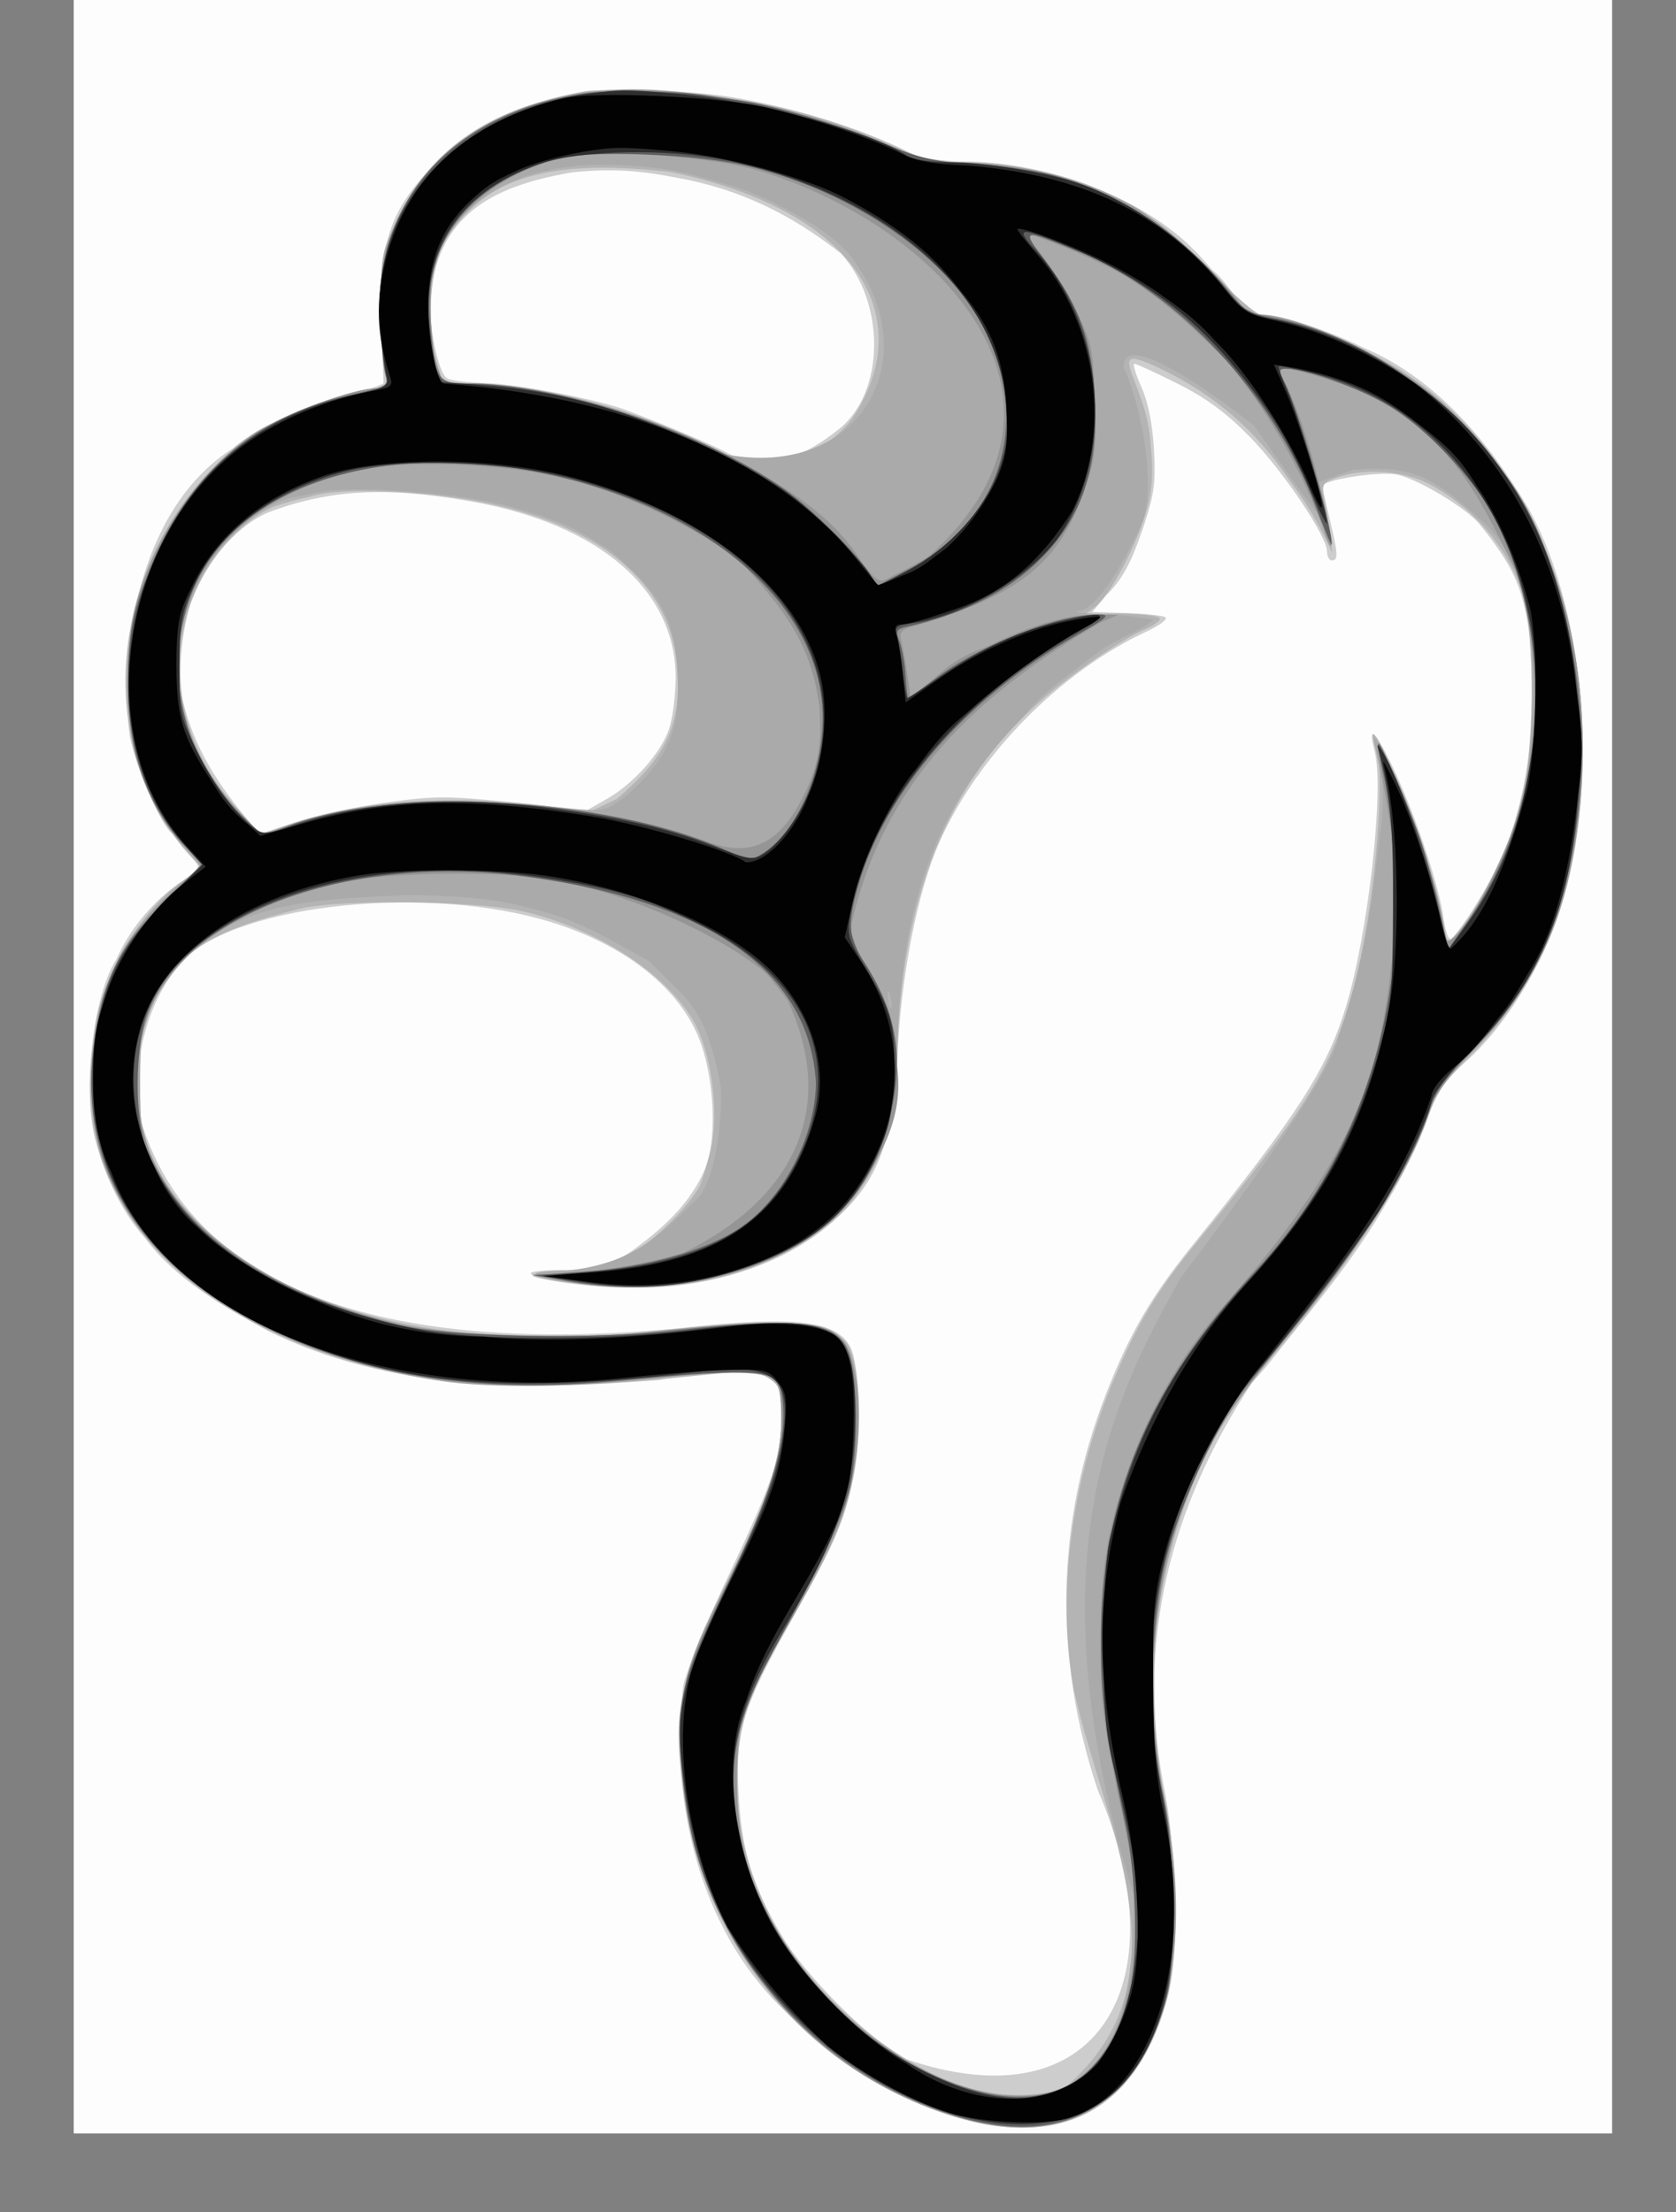 <?xml version="1.0" encoding="UTF-8" standalone="no"?>
<!-- Created with Inkscape (http://www.inkscape.org/) -->

<svg
   xmlns:dc="http://purl.org/dc/elements/1.1/"
   xmlns:cc="http://creativecommons.org/ns#"
   xmlns:rdf="http://www.w3.org/1999/02/22-rdf-syntax-ns#"
   xmlns:svg="http://www.w3.org/2000/svg"
   xmlns="http://www.w3.org/2000/svg"
   xmlns:sodipodi="http://sodipodi.sourceforge.net/DTD/sodipodi-0.dtd"
   xmlns:inkscape="http://www.inkscape.org/namespaces/inkscape"
   width="341"
   height="450"
   viewBox="0,0,341,450"
   id="svg2"
   version="1.1"
   inkscape:version="0.47 r22583"
   sodipodi:docname="thumbup.svg">
  <rect x="0" y="0" width="341" height="450" fill="#808080" stroke="none"/>
  <defs
     id="defs4">
    <inkscape:perspective
       sodipodi:type="inkscape:persp3d"
       inkscape:vp_x="0 : 225 : 1"
       inkscape:vp_y="0 : 1000 : 0"
       inkscape:vp_z="341 : 225 : 1"
       inkscape:persp3d-origin="170.5 : 150 : 1"
       id="perspective2995" />
  </defs>
  <sodipodi:namedview
     id="base"
     pagecolor="#ffffff"
     bordercolor="#666666"
     borderopacity="1.0"
     inkscape:pageopacity="0.0"
     inkscape:pageshadow="2"
     inkscape:zoom="1.28"
     inkscape:cx="514.35004"
     inkscape:cy="119.1722"
     inkscape:document-units="px"
     inkscape:current-layer="layer1"
     showgrid="false"
     inkscape:window-width="1920"
     inkscape:window-height="1127"
     inkscape:window-x="0"
     inkscape:window-y="24"
     inkscape:window-maximized="1"
     fit-margin-top="15"
     fit-margin-left="15"
     fit-margin-right="13"
     fit-margin-bottom="0"
     showborder="true">
    <sodipodi:guide
       position="15,-600.926"
       orientation="0,744.094"
       id="guide3102" />
    <sodipodi:guide
       position="759.094,-600.926"
       orientation="-1052.362,0"
       id="guide3104" />
    <sodipodi:guide
       position="759.094,451.436"
       orientation="0,-744.094"
       id="guide3106" />
    <sodipodi:guide
       position="15,451.436"
       orientation="1052.362,0"
       id="guide3108" />
  </sodipodi:namedview>
  <g
     inkscape:label="Ebene 1"
     inkscape:groupmode="layer"
     id="layer1"
     transform="translate(15,-1.436)">
    <g
       id="g3110"
       transform="matrix(1,0,0,-1,-101.642,702.283)">
      <path
         style="fill:#fdfdfd"
         d="m 101.642,484.346 0,-217.5 156.5,0 156.5,0 0,217.5 0,217.5 -156.5,0 -156.5,0 0,-217.5 z"
         id="path3126"
         inkscape:connector-curvature="0" />
      <path
         style="fill:#cdcdcd"
         d="m 205.642,682.225 c -13.737,-2.329 -24.139,-7.508 -31.568,-15.716 -7.943,-8.778 -9.895,-14.421 -9.916,-28.662 -0.009,-6.325 0.557,-13.681 0.521,-14.981 -0.821,-0.83 -18.662,-5.718 -25.342,-9.48 -1.758,-1.005 -4.175,-2.71 -5.372,-3.788 -17.944,-11.402 -23.332,-38.091 -20.919,-58.633 1.626,-7.151 6.526,-18.34 8.589,-19.615 1.921,-2.741 2.53,-3.435 4.654,-5.626 1.077,-0.894 0.857,-1.479 -1.148,-3.056 -3.252,-2.424 -3.95,-2.791 -6.497,-5.165 -3.618,-3.522 -6.34,-7.389 -8.376,-11.877 -4.641,-7.26 -6.877,-26.361 -4.274,-36.513 2.02,-7.878 5.741,-15.256 10.165,-20.153 6.28,-8.427 15.901,-13.89 24.983,-18.852 24.716,-12.211 52.554,-12.167 79.5,-10.014 1.925,0.396 7.193,1.017 11.706,1.38 11.198,0.902 13.294,-0.392 13.294,-8.207 0,-8.644 -1.626,-13.63 -10.632,-32.602 -4.617,-9.725 -8.838,-20.024 -9.381,-22.886 -2.755,-23.475 3.347,-49.808 21.013,-66.318 44.342,-44.807 86.662,-6.902 77.108,44.386 -6.334,30.231 0.846,58.345 17.701,83.795 1.559,1.668 3.477,3.911 4.263,4.983 8.287,10.49 16.619,20.164 23.14,31.722 3.027,4.95 6.636,12.281 8.022,16.292 2.171,6.285 3.345,8.04 8.501,12.706 6.413,5.803 12.966,15.71 17.002,25.702 10.019,24.806 7.795,64.203 -4.891,86.636 -8.012,13.424 -18.946,26.379 -33.558,32.49 -6.717,3.363 -16.753,6.675 -20.229,6.675 -5.019,0.461 -6.647,6.274 -10.335,9 -2.112,2.36 -1.799,2.148 -3.913,4.287 -10.171,10.259 -28.913,17.571 -45.732,17.843 -5.927,0.096 -9.66,0.678 -12.079,1.884 -10.067,5.021 -23.934,9.291 -36.849,11.346 -7.778,1.238 -24.427,1.819 -29.151,1.018 z m 18.409,-17.474 c 13.069,-2.293 23.613,-7.562 33.637,-15.425 9.098,-9.793 9.179,-28.201 -0.395,-35.805 -8.568,-6.805 -15.835,-8.532 -21.896,-5.204 -3.559,1.954 -12.052,5.579 -21.256,9.072 -5.818,2.208 -22.467,5.388 -29.172,5.573 -3.395,0.093 -6.703,0.498 -7.352,0.899 -1.964,1.214 -4.007,12.01 -3.308,17.485 1.968,16.51 13.552,21.851 28.832,24.448 7.5,0.753 13.079,0.475 20.909,-1.043 z m 102.144,-41.931 c 5.793,-2.896 9.905,-5.914 14.651,-10.75 6.781,-6.91 15.796,-20.292 15.796,-23.448 0,-0.977 0.45,-1.776 1,-1.776 1.323,0 1.247,1.348 -0.48,8.5 -0.797,3.3 -1.465,6.266 -1.484,6.591 -0.074,1.23 11.213,3.043 14.98,2.407 4.049,-0.684 14.313,-6.794 17.001,-10.121 5.918,-7.323 8.039,-11.405 9.456,-18.192 3.281,-15.718 0.913,-37.311 -5.596,-51.033 -2.766,-5.831 -8.818,-15.152 -9.838,-15.152 -0.422,0 -1.032,1.936 -1.356,4.302 -0.887,6.471 -5.428,20.158 -9.819,29.593 -3.875,8.327 -5.722,10.193 -4.171,4.213 2,-7.709 -1.352,-37.276 -5.904,-52.089 -3.899,-12.687 -9.815,-21.861 -31.243,-48.45 -8.363,-10.378 -12.718,-17.862 -17.494,-30.069 -10.213,-26.102 -10.782,-53.595 -1.671,-80.738 16.678,-38.37 0.805,-68.602 -39.666,-54.441 -7.313,4.286 -19.864,16.899 -24.45,24.571 -6.165,10.314 -8.455,17.839 -9.009,29.607 -0.583,12.38 0.824,17.051 10.163,33.74 9.62,17.192 11.434,21.331 13.227,30.177 1.71,8.438 1.338,22.878 -0.687,26.661 -2.849,5.323 -11.551,6.298 -33.958,3.806 -37.557,-3.706 -95.7,-2.471 -109.968,40.976 -2.72,11.348 0.473,24.95 7.821,33.319 9.995,11.384 47.531,15.928 73.146,8.855 15.236,-4.207 26.707,-12.495 31.594,-22.826 3.584,-7.575 4.532,-20.971 1.961,-27.702 -2.965,-7.41 -9.102,-12.787 -15.503,-17.336 -4.977,-3.184 -6.144,-3.504 -12.766,-3.504 -4.008,0 -7.287,-0.285 -7.287,-0.633 0,-1.315 11.982,-3.033 21.15,-3.033 16.875,0 32.387,5.542 41.923,14.978 4.421,4.142 7.294,8.739 8.964,14.522 1.649,4.447 2.306,8.706 2.538,16.452 0.491,16.395 4.043,34.795 8.697,45.048 8.032,17.694 24.569,34.428 42.051,42.551 2.652,1.233 4.351,2.532 3.775,2.888 -0.576,0.356 -4.156,0.74 -7.956,0.854 l -6.909,0.207 2.919,3.5 c 4.005,3.842 5.663,8.553 7.449,13.696 2.274,6.839 2.553,9.076 2.188,15.804 -0.282,5.188 -1.179,9.669 -2.554,12.75 -1.166,2.612 -1.808,4.75 -1.426,4.75 0.382,0 4.318,-1.812 8.747,-4.027 z M 182.677,598.813 c 25.999,-4.611 41.526,-18.091 41.43,-35.967 -0.019,-3.575 -0.636,-8.246 -1.371,-10.381 -1.663,-4.831 -7.14,-10.992 -12.511,-14.072 l -4.084,-2.342 -14.986,1.539 c -13.532,1.389 -16.063,1.387 -26.076,-0.02 -6.099,-0.857 -14.315,-2.64 -18.257,-3.963 l -7.168,-2.404 -2.016,2.146 c -6.536,7.758 -11.64,15.448 -13.898,25.43 -1.096,6.931 0.267,17.018 3.129,23.16 2.697,5.513 8.331,12.1 14.271,14.636 12.533,4.732 23.991,5.35 41.535,2.238 l 0,4e-5 z"
         id="path3124"
         inkscape:connector-curvature="0"
         sodipodi:nodetypes="csscccccccccscccsssccccccssscccccssscccsssssccccssssssssssssssssccsssssccsssccsssccssssccccsssccsscccscccccccc" />
      <path
         style="fill:#b4b4b4"
         d="m 205.642,682.258 c -19.219,-3.513 -30.86,-11.282 -37.734,-25.184 -3.668,-7.418 -3.766,-7.902 -3.766,-18.672 0,-6.081 0.386,-12.293 0.858,-13.806 0.782,-2.507 0.632,-2.75 -1.698,-2.75 -4.738,0 -18.272,-4.949 -24.238,-8.864 -28.248,-18.533 -35.711,-59.737 -15.267,-84.295 l 3.878,-4.658 -3.597,-2.223 c -7.028,-4.343 -15.122,-16.747 -17.266,-26.46 -4.675,-21.177 -0.513,-36.473 13.741,-50.5 12.829,-12.624 30.267,-20.699 52.84,-24.468 11.68,-1.95 31.662,-1.761 53.883,0.509 12.088,1.235 13.342,1.205 15.75,-0.373 2.321,-1.521 2.616,-2.365 2.616,-7.481 0,-8.485 -2.263,-15.808 -9.432,-30.525 -11.444,-23.49 -12.688,-28.76 -10.677,-45.233 3.341,-27.379 19.657,-50.731 43.527,-62.302 28.502,-13.816 48.014,-6.951 55.093,19.383 2.39,8.889 2.163,27.378 -0.497,40.49 -1.498,7.386 -2.144,14.355 -2.178,23.5 -0.069,18.455 2.782,30.931 10.65,46.609 4.312,8.592 6.261,11.533 12.518,18.891 15.929,18.733 28.127,37.312 32.265,49.144 1.847,5.281 3.518,7.802 8.274,12.486 15.876,15.635 23.446,35.974 23.454,63.011 0.009,33.088 -13.043,60.771 -36.008,76.365 -8.418,5.717 -23.718,11.962 -29.361,11.985 -1.052,0.004 -5.484,3.84 -10.118,8.758 -13.746,14.585 -27.627,20.993 -47.51,21.932 -8.271,0.391 -11.569,1.001 -15.536,2.876 -15.348,7.254 -32.158,11.214 -50.464,11.888 -6.325,0.233 -12.625,0.218 -14,-0.034 z m 17.521,-16.407 c 32.062,-6.623 47.789,-23.913 40.487,-43.294 -1.2,-3.185 -3.38,-6.929 -4.845,-8.321 -4.208,-4.635 -8.563,-6.502 -15.871,-8.246 -3.28,-0.715 -3.857,0.122 -10.25,3.327 -16.214,8.128 -36.231,13.53 -50.135,13.53 l -5.83,0 -1.205,4.25 c -2.038,7.19 -1.561,17.512 1.087,23.544 8.72,17.613 29.684,17.037 46.562,15.211 z m 59.479,-25.504 c 0.685,-0.825 1.02,-1.5 0.745,-1.5 -0.275,0 -1.06,0.675 -1.745,1.5 -0.685,0.825 -1.02,1.5 -0.745,1.5 0.275,0 1.06,-0.675 1.745,-1.5 z m 42,-2 c 1.624,-2.957 -1.396,0.552 -1.745,1.5 0.275,0 1.06,-0.675 1.745,-1.5 z m -37.951,-4.597 c 1.15,-2.253 1.919,-4.268 1.709,-4.478 -0.21,-0.21 -1.36,1.634 -2.557,4.097 -2.725,5.609 -1.988,5.941 0.848,0.381 z m 43.951,-0.403 c 1.866,-1.925 3.167,-3.5 2.892,-3.5 -2.6,1.915 -4.978,4.376 -6.785,7 0.275,0 2.027,-1.575 3.892,-3.5 z m 6,-6 c 0.685,-0.825 1.02,-1.5 0.745,-1.5 -0.275,0 -1.06,0.675 -1.745,1.5 -0.685,0.825 -1.02,1.5 -0.745,1.5 0.275,0 1.06,-0.675 1.745,-1.5 z m -11.569,-2.661 c 8.819,-4.647 16.767,-11.078 23.435,-20.842 4.117,-5.705 4.856,-6.9 7.529,-11.998 l 1.705,-3.5 -0.523,4 c -0.288,2.2 -0.805,5.403 -1.149,7.118 -0.569,2.839 -0.334,3.219 2.623,4.25 5.632,1.963 13.501,1.402 18.733,-1.337 8.875,-4.646 16.111,-13.102 18.874,-22.058 2.83,-9.173 2.586,-33.191 -0.444,-43.773 -2.515,-8.78 -6.459,-17.054 -11.287,-23.674 l -3.262,-4.473 -1.3,6.373 c -0.715,3.505 -2.496,9.965 -3.958,14.355 -4.446,13.352 -12.736,29.915 -9.335,18.652 1.917,-6.348 -0.745,-33.512 -4.698,-47.934 -4.483,-16.356 -9.113,-23.901 -31.293,-50.994 -8.544,-10.437 -12.129,-16.276 -17.164,-27.954 -8.958,-20.778 -12.056,-44.549 -8.352,-64.074 5.921,-27.232 24.077,-58.405 -1.819,-80.61 -3.676,-1.901 -14.074,-2.064 -19.503,-0.305 -16.106,5.218 -33.091,20.007 -40.699,35.437 -4.695,9.521 -6.542,17.302 -6.542,27.554 0,11.016 1.95,16.789 10.961,32.446 8.504,14.777 10.36,19.058 12.572,29.001 1.831,8.229 1.605,20.377 -0.481,25.862 -2.196,5.776 -12.945,6.995 -36.552,4.147 -28.093,-3.39 -52.993,-1.185 -71.838,6.361 -15.745,6.305 -28.231,16.705 -33.467,27.876 -2.391,5.103 -2.696,6.938 -2.696,16.253 0,9.481 0.272,11.054 2.806,16.214 5.052,10.288 11.525,14.413 29.694,18.921 7.889,1.957 35.265,1.682 45,-0.453 15.707,-3.444 30.849,-13.491 35.799,-23.752 3.296,-6.832 4.495,-18.382 2.646,-25.483 -0.818,-3.139 -1.772,-6.212 -2.121,-6.828 -2.196,-3.881 -7.859,-9.67 -12.746,-13.03 -5.209,-3.581 -6.323,-3.934 -13.256,-4.207 -4.163,-0.164 -7.741,-0.469 -7.95,-0.679 -1.08,-1.08 17.402,-2.905 25.188,-2.488 16.865,0.905 34.01,8.866 41.029,19.051 5.715,8.294 7.583,14.83 7.922,27.733 0.85,32.347 10.163,55.551 28.99,72.23 6.041,5.351 17.016,12.913 21.346,14.706 1.735,0.719 3.154,1.702 3.154,2.185 0,0.818 -7.277,1.333 -13,0.92 l -2.5,-0.181 2.161,1.564 c 3.198,2.315 8.916,13.156 10.852,20.576 1.141,4.373 1.022,8.359 0.631,12.18 -0.657,14.08 -11.896,22.87 4.287,14.66 z m 15.569,-2.839 c 3.754,-7.219 -6.336,8.572 0,0 z m -49.794,-0.947 c 0.238,-1.621 0.064,-2.719 -0.387,-2.441 -0.802,0.496 -1.195,5.388 -0.433,5.388 0.213,0 0.581,-1.326 0.819,-2.947 z m 65.982,2.264 c -0.722,-0.289 -1.584,-0.253 -1.917,0.079 -0.332,0.332 0.258,0.569 1.312,0.525 1.165,-0.048 1.402,-0.285 0.604,-0.604 l 0,4e-5 z m 9.305,-3.305 c 0.35,-0.567 -0.051,-0.735 -0.941,-0.393 -1.732,0.665 -2.049,1.382 -0.611,1.382 0.518,0 1.216,-0.445 1.552,-0.989 z M 310.246,608.117 c -0.144,1.67 0.108,1.818 0,0 z m -131.372,-1.996 c -1.797,-0.223 -4.497,-0.218 -6,0.01 -1.503,0.228 -0.032,0.41 3.268,0.405 3.3,-0.006 4.529,-0.192 2.732,-0.415 z m -15.232,-0.433 c 4.055,-0.821 -4.651,-0.369 0,0 z m 125,-2.651 c 0,-0.445 -0.682,-1.682 -1.516,-2.75 -1.406,-1.8 -1.431,-1.741 -0.339,0.809 1.177,2.751 1.856,3.461 1.856,1.941 z m -35,-5.914 c 0,-0.759 -3.751,1.72 -5.082,3.36 -0.877,1.08 -0.179,0.839 1.832,-0.633 1.788,-1.309 3.25,-2.535 3.25,-2.726 z m -69.304,1.64 c 24.425,-4.714 38.707,-16.606 40.051,-33.352 0.935,-11.647 -1.953,-18.377 -12.248,-27.074 l -5.444,-2.619 -8.829,1.19 c -19.785,2.42 -37.909,1.108 -52.437,-3.796 l -5.705,-1.926 -3.927,4.081 c -9.813,10.197 -14.003,22.561 -12.128,35.784 1.731,12.203 10.023,22.488 18.15,26.53 2.935,1.021 4.773,1.55 7.821,2.199 6.4,2.131 23.441,1.157 34.696,-1.015 z m 121.304,-3.916 c -0.589,-1.1 -1.295,-2 -1.57,-2 -0.275,0 -0.018,0.9 0.57,2 0.589,1.1 1.295,2 1.57,2 0.275,0 0.018,-0.9 -0.57,-2 z m -24.497,-2.995 c -0.338,-0.547 -1.602,-1.477 -2.809,-2.067 -1.89,-0.924 -1.848,-0.789 0.306,0.972 2.8,2.29 3.406,2.555 2.503,1.095 z m -20.015,-2.628 c 0.945,-1.443 1.224,-2.318 0.62,-1.944 -1.154,0.713 -3.483,4.567 -2.759,4.567 0.231,0 1.194,-1.18 2.139,-2.623 z m 11.511,-2.842 c 0,-0.256 -1.012,-0.955 -2.25,-1.555 -2.161,-1.047 -2.173,-1.029 -0.309,0.465 2.04,1.635 2.559,1.856 2.559,1.09 z m -6.569,-3.438 c -0.263,-0.263 -1.255,0.333 -2.205,1.324 -1.649,1.722 -1.628,1.743 0.478,0.478 1.212,-0.728 1.989,-1.539 1.726,-1.802 z m 30.569,1.558 c 0,-0.19 -1.012,-1.202 -2.25,-2.25 l -2.25,-1.905 1.905,2.25 c 1.79,2.114 2.595,2.705 2.595,1.905 z m -5,-4.12 c 0,-0.256 -1.012,-0.955 -2.25,-1.555 -2.161,-1.047 -2.173,-1.029 -0.309,0.465 2.04,1.635 2.559,1.856 2.559,1.09 z m -6,-3.535 c -0.825,-0.533 -1.95,-0.969 -2.5,-0.969 -0.55,0 -0.325,0.436 0.5,0.969 0.825,0.533 1.95,0.969 2.5,0.969 0.55,0 0.325,-0.436 -0.5,-0.969 z m 15.5,-2 c -1.1,-0.473 -2.675,-0.859 -3.5,-0.859 -0.945,0 -0.761,0.318 0.5,0.859 1.1,0.473 2.675,0.859 3.5,0.859 0.945,0 0.761,-0.318 -0.5,-0.859 z m -22.312,-0.683 c -0.722,-0.289 -1.584,-0.253 -1.917,0.079 -0.332,0.332 0.258,0.569 1.312,0.525 1.165,-0.048 1.402,-0.285 0.604,-0.604 l 0,4e-5 z m -4,-1 c -0.722,-0.289 -1.584,-0.253 -1.917,0.079 -0.332,0.332 0.258,0.569 1.312,0.525 1.165,-0.048 1.402,-0.285 0.604,-0.604 l 0,4e-5 z m 19.812,-0.317 c -0.825,-0.533 -1.95,-0.969 -2.5,-0.969 -0.55,0 -0.325,0.436 0.5,0.969 0.825,0.533 1.95,0.969 2.5,0.969 0.55,0 0.325,-0.436 -0.5,-0.969 z m 16,0.607 c 0,-0.216 -0.698,-0.661 -1.552,-0.989 -0.89,-0.341 -1.291,-0.174 -0.941,0.393 0.587,0.95 2.493,1.405 2.493,0.596 z m -22,-3 c 0,-0.216 -0.698,-0.661 -1.552,-0.989 -0.89,-0.341 -1.291,-0.174 -0.941,0.393 0.587,0.95 2.493,1.405 2.493,0.596 z m -17.396,-4.336 c -0.332,-0.332 -0.569,0.258 -0.525,1.312 0.048,1.165 0.285,1.402 0.604,0.604 0.289,-0.722 0.253,-1.584 -0.079,-1.917 l -4e-5,0 z m 11.396,1.344 c 0,-0.212 -1.238,-1.138 -2.75,-2.059 l -2.75,-1.674 2.361,2.059 c 2.304,2.01 3.139,2.455 3.139,1.674 z m 7.5,-7.615 c -1.581,-1.65 -3.099,-3 -3.374,-3 -0.275,0 0.793,1.35 2.374,3 1.581,1.65 3.099,3 3.374,3 0.275,0 -0.793,-1.35 -2.374,-3 z m -8.12,-7.406 c -2.134,-2.423 -4.311,-4.448 -4.838,-4.5 -0.527,-0.052 1.029,1.931 3.458,4.406 5.644,5.751 6.407,5.803 1.38,0.094 z m -5.38,-5.972 c 0,-0.208 -0.787,-0.995 -1.75,-1.75 -1.586,-1.244 -1.621,-1.208 -0.378,0.378 1.306,1.666 2.128,2.195 2.128,1.372 z m -3,-4 c 0,-0.208 -0.787,-0.995 -1.75,-1.75 -1.586,-1.244 -1.621,-1.208 -0.378,0.378 1.306,1.666 2.128,2.195 2.128,1.372 z m -6.214,-9.372 c -2.645,-4.62 -2.787,-4.806 -2.782,-3.667 0.005,1.122 3.779,7.417 4.448,7.417 0.265,0 -0.485,-1.688 -1.666,-3.75 z m 101.904,-3 c -0.252,-0.963 -0.457,-0.175 -0.457,1.75 0,1.925 0.206,2.712 0.457,1.75 0.252,-0.963 0.252,-2.538 0,-3.5 z m -132.196,-2.239 c 0.35,-0.567 -0.051,-0.735 -0.941,-0.393 -1.732,0.665 -2.049,1.382 -0.611,1.382 0.518,0 1.216,-0.445 1.552,-0.989 z m -68.762,-5.704 c -0.973,-0.254 -2.323,-0.237 -3,0.037 -0.677,0.274 0.119,0.481 1.769,0.461 1.65,-0.02 2.204,-0.244 1.231,-0.498 l 0,-5e-5 z m 22.019,0.004 c -0.963,-0.252 -2.538,-0.252 -3.5,0 -0.963,0.252 -0.175,0.457 1.75,0.457 1.925,0 2.712,-0.206 1.75,-0.457 z m -29.5,-0.973 c -0.688,-0.277 -1.812,-0.277 -2.5,0 -0.688,0.277 -0.125,0.504 1.25,0.504 1.375,0 1.938,-0.227 1.25,-0.504 z m 39,0 c -0.688,-0.277 -1.812,-0.277 -2.5,0 -0.688,0.277 -0.125,0.504 1.25,0.504 1.375,0 1.938,-0.227 1.25,-0.504 z m 15.75,-3.338 c 1.828,-1.181 0.249,-1.181 -2.5,0 -1.319,0.567 -1.489,0.878 -0.5,0.914 0.825,0.03 2.175,-0.381 3,-0.914 z m 12,-4.5 c 1.375,-0.786 2.05,-1.429 1.5,-1.429 -0.55,0 -2.125,0.643 -3.5,1.429 -1.375,0.786 -2.05,1.429 -1.5,1.429 0.55,0 2.125,-0.643 3.5,-1.429 z m 33.29,-3.501 c 0.288,-1.101 0.115,-1.749 -0.383,-1.441 -0.499,0.308 -0.907,1.209 -0.907,2.001 0,2.07 0.679,1.775 1.29,-0.56 z m 3.74,-6.054 c 1.52,-2.839 0.483,-2.376 -1.519,0.679 -0.945,1.443 -1.224,2.318 -0.62,1.944 0.604,-0.373 1.567,-1.554 2.139,-2.623 z m -21.689,-0.778 c 1.938,-2.023 2.278,-2.833 1.187,-2.833 -0.84,0 -1.298,0.229 -1.018,0.509 0.28,0.28 -0.473,1.555 -1.674,2.833 -1.201,1.278 -1.964,2.324 -1.696,2.324 0.268,0 1.709,-1.275 3.202,-2.833 z m 6.041,-7.719 c 0.341,-0.89 0.174,-1.291 -0.393,-0.941 -0.544,0.336 -0.989,1.034 -0.989,1.552 0,1.438 0.717,1.121 1.382,-0.611 z m 3.336,-16.184 c -0.23,-1.52 -0.424,-0.514 -0.432,2.236 -0.007,2.75 0.181,3.994 0.418,2.764 0.237,-1.23 0.244,-3.48 0.014,-5 l 5e-5,0 z m -6.718,-19.641 c 0,-0.208 -0.787,-0.995 -1.75,-1.75 -1.586,-1.244 -1.621,-1.208 -0.378,0.378 1.306,1.666 2.128,2.195 2.128,1.372 z"
         id="path3122"
         inkscape:connector-curvature="0"
         sodipodi:nodetypes="cssssscccsssssssssssssssscssssssccsccsccccccssscccccssccccccsssccccccssssscccsssssccssssssssssssssssssssssssscccscccccssccsscccssccccssccccssccssccsccccccsccccsssccssccssccssccsscccccccssccsssccsssccsscccsscccsssccssccssccssccccccccsssccssccssccssccssccssccssccsscccssccssccssccssccsssccssccssccssssccssccsscccssc" />
      <path
         style="fill:#aaaaaa"
         d="m 201.142,681.145 c -15.46,-3.035 -27.09,-11.487 -33.233,-24.152 -3.547,-7.314 -3.71,-8.103 -3.738,-18.146 -0.016,-5.775 0.344,-11.963 0.8,-13.75 0.773,-3.028 0.657,-3.25 -1.698,-3.25 -4.659,0 -18.228,-4.94 -24.209,-8.814 -11.751,-7.61 -21.227,-21.173 -24.907,-35.646 -2.016,-7.932 -1.967,-23.654 0.097,-30.608 2.229,-7.511 5.563,-13.724 9.856,-18.365 l 3.638,-3.933 -3.303,-2.534 c -8.763,-6.722 -15.399,-16.778 -17.885,-27.1 -2.019,-8.386 -1.532,-23.288 0.994,-30.419 8.087,-22.829 33.218,-39.04 69.088,-44.564 9.38,-1.445 28.561,-1.229 43,0.484 15.941,1.891 21.014,1.879 23.777,-0.057 1.91,-1.338 2.223,-2.473 2.223,-8.074 0,-8.042 -3.084,-17.646 -9.933,-30.935 -9.355,-18.151 -10.588,-22.343 -10.42,-35.435 0.176,-13.775 2.514,-23.794 8.284,-35.5 9.846,-19.976 29.301,-35.751 50.569,-41.002 32.404,-8.001 48.848,20.954 38.902,68.502 -3.921,22.732 -1.261,45.502 8.593,66.258 4.072,8.217 7.196,12.673 21.555,30.742 10.897,13.712 18.26,25.111 22.095,34.204 1.845,4.375 3.355,8.495 3.355,9.154 0,0.66 2.953,4.112 6.561,7.671 12.312,12.143 19.037,25.382 21.919,43.147 5.843,36.028 -4.835,70.977 -27.7,90.656 -9.995,8.603 -28.324,17.136 -36.861,17.161 -1.754,0.005 -3.029,0.844 -3.978,2.619 -2.125,3.971 -15.953,16.546 -21.513,19.564 -9.61,5.216 -20.071,8.027 -31.928,8.58 -8.899,0.415 -11.903,0.966 -15.729,2.885 -10.858,5.446 -26.324,9.66 -41.771,11.381 -11.369,1.266 -17.174,1.108 -26.5,-0.723 l -3e-5,0 z m 21.324,-14.773 c 3.254,-0.641 7.335,-1.413 16.396,-4.456 7.892,-3.237 18.054,-8.749 21.536,-14.137 14.738,-19.917 1.361,-44.464 -26.072,-39.378 -15.885,7.987 -32.7,13.106 -48.205,14.124 l -9.422,0.619 -1.206,3.601 c -0.663,1.981 -1.23,7.201 -1.259,11.601 -0.047,7.043 0.303,8.655 2.927,13.471 9.894,16.166 28.453,16.838 45.304,14.555 z m 119.308,-52.085 c 10.676,-14.986 16.402,-23.936 14.522,-16.686 l -1.347,5.191 6.958,2.469 c 12.823,1.135 16.928,-1.934 27.266,-11.286 5.142,-5.62 6.694,-9.639 8.487,-19.775 1.564,-8.842 0.797,-28.417 -1.445,-36.854 -1.979,-7.448 -8.492,-20.85 -12.373,-25.458 l -2.912,-3.458 -0.736,4.958 c -1.076,7.243 -6.283,22.939 -10.186,30.708 -1.866,3.712 -3.552,6.75 -3.748,6.75 -0.196,0 0.225,-2.501 0.936,-5.558 1.826,-6.775 0.177,-13.619 -0.556,-20.442 -1.285,-12.203 -4.284,-25.855 -7.639,-34.773 -0.849,-6.51 -17.197,-29.524 -32.048,-49.05 -14.599,-25.73 -30.227,-58.911 -9.742,-125.426 0.358,-18.486 -2.544,-28.374 -7.82,-34.384 -4.545,-5.177 -8.249,-6.737 -15.749,-6.633 -14.518,0.2 -31.206,10.2 -43.968,26.345 -8.761,11.084 -13.102,23.61 -13.119,37.858 -0.014,11.634 1.581,16.359 10.946,32.436 11.058,18.983 13.612,26.734 13.551,41.127 -0.054,12.617 -1.604,16.749 -6.944,18.511 -4.144,1.368 -18.825,0.946 -36.466,-1.047 -14.977,-1.692 -39.15,-0.76 -50.386,1.944 -24.254,5.835 -41.59,17.167 -48.852,31.931 -3.056,6.212 -3.261,7.294 -3.259,17.146 0.002,8.622 0.387,11.348 2.137,15.138 11.951,21.977 30.339,21.655 52.591,22.826 14.68,-0.301 19.022,-1.18 26.976,-3.298 7.286,-1.941 12.888,-5.174 21.996,-10.249 7.273,-7.827 11.364,-8.6 14.477,-25.694 0.204,-4.149 -0.362,-16.587 -4.396,-22.126 -8.476,-8.414 -13.74,-13.633 -27.034,-15.078 -3.438,-0.002 -6.25,-0.277 -6.25,-0.612 0,-1.403 15.408,-3.108 24.147,-2.673 18.126,0.904 34.211,8.574 41.795,19.932 5.634,8.437 7.175,14.209 7.569,28.35 0.847,30.448 8.304,50.114 25.649,67.643 4.257,5.292 7.875,7.411 12.808,11.328 6.276,5.126 10.676,5.707 13.756,8.489 -1.266,0.124 -5.823,1.003 -10.223,1.13 -4.4,0.127 -6.571,0.409 -4.824,0.628 4.464,0.76 11.112,14.141 12.803,18.136 3.232,9.878 -1.641,27.136 -3.839,31.342 -0.34,5.782 9.362,1.556 26.493,-11.755 z m -69.756,-55.266 0,0 z m -95.376,41.206 c 11.607,-1.175 24.065,-4.851 30.229,-8.92 4.802,-2.911 3.709,-2.09 8.395,-6.553 6.301,-6.057 8.667,-11.227 9.179,-20.058 0.56,-9.681 -0.596,-15.516 -6.518,-21.973 -3.616,-3.905 -5.119,-4.72 -6.7,-5.748 -2.114,-1.206 -3.69,-1.184 -13.269,-0.135 -21.387,2.342 -38.026,1.095 -52.679,-3.946 l -5.559,-1.912 -4.789,5.244 c -12.539,13.73 -15.347,32.352 -7.186,47.663 4.247,7.969 13.178,15.173 19.515,15.942 1.377,0.167 4.012,1.134 7.175,1.297 5.292,0.272 9.672,0.37 22.207,-0.899 l 3.7e-4,0 z M 267.463,496.202 c -0.955,7.845 1.794,-2.348 0,0 z"
         id="path3120"
         inkscape:connector-curvature="0"
         sodipodi:nodetypes="cssssssscccssssssssssccsssssssssssscccccccccsccccccsscccsscccccsssssssssssccsccccsssscccscccccccccsccscccsssccccc" />
      <path
         style="fill:#959595"
         d="m 205.023,681.912 c -18.683,-2.977 -32.646,-13.134 -38.582,-28.066 -1.716,-4.315 -2.199,-7.654 -2.243,-15.5 -0.031,-5.5 0.317,-11.463 0.773,-13.25 0.79,-3.095 0.694,-3.251 -2,-3.263 -4.258,-0.02 -18.59,-5.304 -24.266,-8.946 -11.144,-7.151 -20.756,-21.073 -24.512,-35.501 -1.967,-7.557 -1.997,-22.409 -0.06,-29.847 2.01,-7.716 5.568,-14.396 10.147,-19.049 3.674,-3.733 3.732,-3.9 1.828,-5.277 -4.264,-3.083 -10.929,-10.093 -13.662,-14.368 -7.182,-11.236 -9.369,-30.864 -4.902,-44 6.021,-17.705 22.168,-31.395 46.72,-39.61 18.798,-6.29 37.004,-7.665 64.104,-4.842 16.907,1.761 24.958,1.559 26.364,-0.661 0.483,-0.763 0.885,-4.232 0.893,-7.71 0.019,-8 -2.979,-17.091 -10.812,-32.778 -8.666,-17.357 -9.694,-20.95 -9.557,-33.398 0.197,-17.874 5.363,-33.54 15.495,-46.986 9.859,-13.084 21.371,-21.777 35.817,-27.048 16.04,-5.852 27.347,-4.878 36.457,3.141 11.929,10.5 15.728,31.881 10.553,59.393 -6.07,32.27 -0.011,62.265 17.07,84.5 2.746,3.575 8.39,10.775 12.542,16 13.121,16.512 21.112,29.757 24.435,40.5 0.798,2.58 3.64,6.485 8.004,11 12.619,13.055 18.874,25.629 21.538,43.301 5.747,38.124 -5.453,72.169 -30.176,91.729 -10.169,8.045 -26.827,15.47 -34.708,15.47 -1.453,0 -2.642,0.373 -2.642,0.83 0,1.706 -11.648,13.619 -17.428,17.825 -10.605,7.717 -25.785,12.321 -40.681,12.338 -5.389,0.006 -7.974,0.635 -14,3.406 -18.168,8.353 -46.593,13.204 -62.51,10.668 l -4e-5,0 z m 34.669,-15.405 c 35.692,-10.043 72.804,-45.67 36.043,-78.723 -3.161,-2.145 -5.669,-3.005 -8.22,-4.506 -1.974,-1.057 -2.517,-0.742 -5.531,3.207 -5.059,8.124 -12.427,13.546 -24.518,20.314 -16.997,9.168 -34.641,14.592 -51.046,15.692 l -9.721,0.652 -1.206,3.602 c -0.663,1.981 -1.219,7.202 -1.235,11.602 -0.024,6.732 0.39,8.807 2.613,13.09 4.389,8.456 13.823,15.039 24.947,17.411 7.491,1.597 27.266,0.375 37.874,-2.34 z m -42.78,-0.265 c 2.549,0.007 1.616,0.187 0,0 z M 313.649,645.762 c 8.774,-4.836 15.897,-11.728 22.902,-18.658 7.799,-9.792 14.145,-20.245 19.159,-33.257 2.4,-7.549 2.36,-3.964 -0.07,6.267 -2.275,9.58 -5.024,17.945 -7.415,22.57 -1.227,2.373 -1.317,3.16 -0.36,3.151 2.406,-0.022 11.288,-2.679 16.155,-4.832 16.396,-8.127 22.003,-17.616 30.929,-36.157 5.306,-15.571 5.195,-35.444 -0.291,-52.013 -2.85,-8.607 -8.597,-19.392 -11.949,-22.426 -1.739,-1.574 -1.861,-1.423 -2.544,3.132 -1.042,6.95 -6.847,24.079 -10.475,30.913 -2.364,4.452 -3.004,5.16 -2.615,2.894 0.283,-1.65 1.247,-7.275 2.142,-12.5 2.677,-15.627 0.863,-38.618 -4.258,-53.965 -5.641,-16.834 -16.52,-30.87 -27.991,-44.141 -9.998,-11.205 -17.169,-23.597 -21.64,-37.394 -3.726,-11.497 -4.763,-18.746 -4.755,-33.218 0.007,-12.385 0.496,-16.019 5.021,-37.282 3.432,-16.126 2.505,-32.281 -2.41,-42 -4.284,-8.471 -10.257,-12.345 -19.042,-12.349 -22.162,-0.011 -49.359,23.758 -56.002,48.941 -2.011,7.625 -2.105,23.571 -0.17,28.979 1.738,4.858 6.247,13.942 8.652,17.429 2.425,3.517 9.554,17.72 11.293,22.5 4.007,11.013 4.577,26.137 1.282,34.021 -2.499,5.982 -10.635,6.663 -41.056,3.441 -13.724,-1.454 -39.541,-0.686 -49.268,1.465 -24.657,5.452 -43.017,17.27 -50.53,32.524 -5.887,11.952 -4.755,28.58 2.601,38.224 6.878,9.018 19.587,15.931 35.697,19.418 9.231,1.998 31.463,2.26 42,0.495 16.647,-2.789 35.713,-12.082 43.993,-19.206 2.761,-3.423 2.318,-2.756 4.273,-5.423 10.513,-22.639 0.46,-40.785 -21.266,-51.329 -7.228,-2.227 -18.361,-4.068 -25.692,-4.25 l -4.808,-0.119 6.5,-1.357 c 19.373,-4.045 43.875,1.839 55.322,13.286 21.462,25.603 10.27,35.292 2.678,58.23 6.378,29.961 25.882,47.932 51,62.483 l 3.5,1.517 -4.569,0.039 c -5.822,0.05 -13.597,-2.244 -22.237,-6.561 -5.759,-2.116 -7.439,-3.648 -11.596,-7.201 l -3.842,-3.088 -0.609,4.443 c -0.335,2.444 -0.884,5.54 -1.221,6.881 -0.552,2.2 -0.189,2.545 3.731,3.542 20.071,6.174 28.613,12.133 33.83,28.522 1.854,5.14 2.108,7.601 1.777,17.176 -0.362,10.448 -0.624,11.654 -4.011,18.5 -1.993,4.028 -5.274,9.25 -7.293,11.604 l -3.669,4.281 6.692,-2.519 c 3.681,-1.385 9.316,-3.917 12.523,-5.627 l -5e-5,4e-5 z M 308.721,343.43 c 0,0 0,0 0,0 z M 197.736,604.35 c 13.436,-2.576 27.912,-9.254 39.253,-17.335 9.154,-10.155 14.739,-16.95 16.398,-30.169 0.358,-7.111 0.045,-9.562 -1.916,-15 -1.889,-4.27 -3.66,-7.457 -6.11,-9.929 -4.555,-4.44 -9.586,-4.34 -15.395,-2.091 -13.535,5.064 -33.004,8.02 -52.826,8.02 -11.904,0 -22.039,-1.574 -31.834,-4.944 l -5.532,-1.903 -4.385,4.688 c -10.53,11.257 -14.726,24.86 -11.707,37.95 4.016,17.412 18.742,29.153 40.431,32.235 7.971,1.133 24.397,0.389 33.624,-1.522 z m 24.985,-28.921 c 0,0 0,0 0,0 z m 2,-16 c 6e-5,10e-6 3e-5,-3e-5 0,0 z"
         id="path3118"
         inkscape:connector-curvature="0"
         sodipodi:nodetypes="cssssssssssssssssssssssssssssssssccccccccccsssccccccsssccssssssccsssssssssssssssscccccccccccccccsccsscccccccccccccscccssccccc" />
      <path
         style="fill:#5e5e5e"
         d="m 205.189,681.79 c -27.157,-4.206 -43.01,-22.452 -41.222,-47.443 0.315,-4.4 0.85,-8.927 1.191,-10.06 0.559,-1.863 -0.091,-2.213 -6.808,-3.671 -18,-3.906 -31.053,-14.208 -38.988,-30.769 -5.314,-11.092 -6.724,-17.041 -6.708,-28.299 0.019,-13.113 3.91,-24.406 11.095,-32.201 l 3.968,-4.304 -7.837,-7.848 c -9.088,-9.1 -12.413,-15.899 -14.154,-28.933 -3.167,-23.724 8.436,-43.58 32.93,-56.353 20.303,-10.587 44.387,-14.633 71.986,-12.094 32.612,3.001 34.452,2.808 35.223,-3.694 0.966,-8.145 -1.746,-17.605 -10.034,-35.012 -8.69,-18.25 -9.789,-21.198 -10.763,-28.882 -0.733,-5.781 0.918,-20.203 3.231,-28.229 6.002,-20.823 21.046,-38.877 40.53,-48.637 26.589,-13.319 46.008,-7.856 53.964,15.182 2.058,5.961 2.349,8.657 2.349,21.802 0,11.333 -0.489,17.2 -2,24 -3.021,13.593 -2.633,34.531 0.887,47.977 2.97,11.341 10.704,27.78 16.32,34.689 2.086,2.566 6.296,7.741 9.356,11.5 14.275,17.537 24.823,34.544 27.996,45.138 0.939,3.134 3.374,6.395 8.962,12 12.183,12.221 18.677,27.052 21.103,48.197 1.522,13.265 0.412,27.785 -3.192,41.764 -4.281,16.604 -9.195,25.431 -20.432,36.706 -12.065,12.105 -24.572,19.2 -38.516,21.85 -4.949,0.94 -5.994,1.601 -9.522,6.014 -8.67,10.846 -22.187,19.643 -35.463,23.078 -3.575,0.925 -10.775,1.929 -16,2.231 -7.81,0.451 -10.966,1.164 -17.742,4.01 -9.491,3.987 -22.52,7.884 -29.758,8.901 -2.75,0.387 -5.718,0.831 -6.596,0.987 -5.315,0.947 -20.303,1.185 -25.357,0.402 z m 34.271,-14.877 c 21.282,-5.293 40.471,-18.724 47.6,-33.317 9.44,-19.325 3.077,-38.825 -15.912,-48.763 l -5.994,-3.137 -1.497,2.325 c -2.926,4.545 -11.603,13.13 -17.515,17.329 -16.251,11.545 -45.968,21.482 -64.275,21.493 -6.223,0.004 -6.583,0.551 -7.695,11.675 -1.661,16.608 7.395,28.728 25.363,33.946 6.787,1.971 29.277,1.097 39.925,-1.551 z m 66.739,-17.292 c 20.199,-8.263 39.454,-28.943 48.1,-51.663 1.803,-4.737 3.292,-8.303 3.311,-7.924 0.165,3.416 -6.89,27.641 -9.629,33.062 -1.277,2.528 -1.234,2.75 0.531,2.75 3.729,0 14.705,-3.971 20.631,-7.464 7.341,-4.327 17.332,-14.837 21.303,-22.409 13.129,-25.036 11.052,-59.408 -4.971,-82.25 l -4.247,-6.055 -1.781,8.28 c -0.98,4.554 -2.678,10.871 -3.773,14.036 -2.279,6.585 -8.179,20.046 -8.601,19.624 -0.155,-0.155 0.365,-3.203 1.157,-6.773 2.115,-9.537 2.894,-30.892 1.505,-41.271 -3.023,-22.6 -12.491,-42.919 -27.593,-59.219 -21.972,-23.715 -31.501,-46.468 -31.498,-75.208 10e-4,-11.539 0.87,-18.082 4.953,-37.292 2.2,-10.35 2.682,-26.53 1.007,-33.791 -4.881,-21.161 -19.757,-27.204 -41.332,-16.791 -17.237,8.319 -32.54,26.503 -37.1,44.082 -4.097,15.796 -2.821,25.762 5.183,40.472 10.194,18.735 14.925,28.807 16.219,34.528 1.659,7.337 1.575,21.82 -0.155,27.01 -2.245,6.733 -9.401,7.734 -34.897,4.881 -17.526,-1.961 -46.722,-1.403 -56.879,1.087 -27.132,6.651 -44.585,18.99 -51.334,36.293 -2.233,5.725 -2.218,19.29 0.029,26.247 6.412,19.853 38.316,32.569 73.16,29.159 25.121,-2.776 61.332,-11.841 63.145,-42.317 0,-10.866 -6.735,-23.843 -15.369,-29.614 -6.923,-4.627 -19.11,-8.069 -31.631,-8.933 l -10.5,-0.725 8,-1.343 c 19.659,-3.3 41.149,1.938 53.083,12.938 6.069,5.594 9.954,12.863 11.874,22.214 2.324,11.319 0.723,19.972 -5.486,29.647 -3.4,5.299 -3.621,7.891 -1.343,15.801 5.544,19.255 22.011,38.165 44.292,50.862 6.625,3.775 7.168,4.292 4.516,4.292 -8.239,0 -24.13,-6.263 -33.128,-13.058 -2.872,-2.168 -5.353,-3.94 -5.514,-3.937 -0.161,0.003 -0.408,2.005 -0.549,4.45 -0.141,2.445 -0.69,5.587 -1.221,6.983 -0.866,2.278 -0.686,2.6 1.756,3.14 10.123,2.238 18.944,6.468 25.181,12.076 9.691,8.713 13.581,19.14 12.789,34.281 -0.613,11.725 -3.111,18.795 -9.734,27.544 -5.409,7.146 -5.359,7.163 6.541,2.296 l 4e-5,0 z M 193.261,605.32 c 36.058,-6.196 60.765,-27.114 60.765,-50.484 0,-11.496 -5.418,-23.161 -12.014,-27.484 -2.454,-1.608 -2.829,-1.568 -8.509,0.895 -24.088,10.447 -66.904,12.654 -88.237,4.548 -4.759,-1.808 -5.116,-1.817 -7.02,-0.177 -13.929,12.002 -18.964,30.896 -12.651,47.475 7.801,20.486 35.393,30.773 67.666,25.227 z"
         id="path3116"
         inkscape:connector-curvature="0"
         sodipodi:nodetypes="cssssscccssssssssssssssssssssssssssccscccssssccsssssscccsssssssssssssssssccscccsssssssssssssscccssssssc" />
      <path
         style="fill:#2e2e2e"
         d="m 208.642,682.086 c -28.259,-3.069 -46.658,-22.518 -44.641,-47.19 0.339,-4.152 0.89,-8.733 1.223,-10.179 0.59,-2.561 0.409,-2.672 -6.992,-4.319 -11.339,-2.523 -20.948,-7.715 -28.337,-15.313 -20.318,-20.892 -22.982,-57.037 -5.619,-76.255 l 3.563,-3.944 -7.072,-6.851 c -10.892,-10.551 -15.125,-21.249 -15.125,-38.22 0,-21.815 14.133,-39.943 39.716,-50.942 22.885,-9.839 44.978,-11.694 83.763,-7.032 14.49,1.742 18.362,-0.955 17.014,-11.85 -1.052,-8.502 -3.231,-14.674 -10.466,-29.645 -10.789,-22.326 -11.924,-27.466 -9.625,-43.61 2.636,-18.515 8.915,-31.865 20.981,-44.612 22.547,-23.819 54.488,-30.718 68.474,-14.789 9.909,11.286 12.515,31.64 7.524,58.768 -4.138,22.492 -2.601,41.959 4.796,60.743 3.069,7.793 10.194,19.996 14.674,25.13 6.225,7.134 20.523,25.917 24.641,32.37 4.13,6.471 9.778,18.293 10.876,22.766 0.374,1.521 3.728,5.796 7.453,9.5 16.074,15.978 22.542,33.721 22.506,61.734 -0.036,27.709 -7.523,49.235 -22.727,65.341 -10.141,10.742 -25.727,19.561 -39.188,22.174 -5.62,1.091 -6.416,1.591 -10.325,6.49 -7.418,9.297 -18.289,17.151 -29.094,21.022 -6.482,2.322 -19.458,4.47 -27.019,4.471 -3.846,8.1e-4 -7.338,0.557 -8.5,1.354 -7.006,4.805 -29.914,11.029 -45.973,12.49 -9.844,0.896 -11.532,0.936 -16.5,0.397 z m 25.731,-13.82 c 32.601,-6.734 55.75,-27.164 57.042,-50.344 0.338,-6.066 -0.01,-8.723 -1.746,-13.323 -2.828,-7.495 -10.173,-15.486 -18.133,-19.729 l -6.211,-3.31 -1.992,2.893 c -1.096,1.591 -5.255,6.069 -9.243,9.95 -5.723,5.57 -9.747,8.338 -19.099,13.14 -18.16,9.323 -33.188,13.745 -51.012,15.009 l -8.164,0.579 -1.217,6.449 c -3.525,18.681 4.131,31.891 22.017,37.989 8.177,2.788 26.04,3.118 37.758,0.697 z m 69.352,-17.455 c 14.754,-6.084 25.581,-14.021 34.857,-25.551 7.109,-8.837 10.154,-13.863 14.679,-24.225 1.846,-4.229 3.363,-7.205 3.369,-6.613 0.025,2.185 -5.929,22.08 -8.007,26.757 -1.181,2.658 -1.998,4.974 -1.814,5.147 0.183,0.173 3.687,-0.543 7.786,-1.589 29.591,-7.557 48.264,-39.076 44.052,-74.355 -1.876,-15.715 -6.108,-27.352 -13.766,-37.858 l -3.515,-4.823 -2.728,10.823 c -2.684,10.65 -7.416,23.716 -10.534,29.086 -0.874,1.505 -1.388,2.05 -1.142,1.211 2.549,-8.716 3.171,-15.212 3.11,-32.474 -0.06,-17.165 -0.316,-19.917 -2.642,-28.5 -4.89,-18.039 -12.778,-32.041 -26.76,-47.5 -15.57,-17.216 -22.996,-31.042 -28.195,-52.5 -0.846,-3.49 -1.317,-11.529 -1.29,-22 0.037,-14.369 0.381,-17.856 2.661,-27 4.296,-17.23 5.24,-26.965 3.665,-37.804 -3.846,-26.467 -20.205,-33.942 -44.868,-20.503 -18.285,9.964 -32.024,28.267 -35.659,47.506 -2.885,15.271 -0.52,25.772 9.527,42.301 10.609,17.452 14.133,28.088 14.131,42.644 -0.003,18.776 -4.024,20.847 -33.498,17.252 -17.578,-2.144 -43.418,-2.12 -54.756,0.051 -23.351,4.47 -41.872,14.47 -51.001,27.537 -10.738,15.37 -9.965,35.277 1.842,47.407 14.755,15.16 43.137,21.728 73.875,17.095 14.076,-2.122 20.725,-4.069 31.172,-9.132 22.667,-10.985 30.306,-28.568 20.845,-47.976 -7.09,-14.544 -19.22,-21.155 -42.476,-23.151 l -9.5,-0.815 8.858,-1.325 c 10.905,-1.631 20.473,-0.832 30.642,2.559 15.131,5.045 22.727,11.274 28.325,23.23 2.584,5.519 3.168,8.147 3.503,15.762 0.46,10.483 -0.302,13.458 -5.772,22.528 -3.576,5.929 -3.81,6.766 -3.04,10.879 4.119,21.997 21.228,43.041 46.984,57.787 6.126,3.508 4.95,3.956 -4.5,1.716 -8.134,-1.928 -15.718,-5.415 -23.779,-10.934 -3.707,-2.538 -6.905,-4.615 -7.107,-4.615 -0.202,0 -0.61,2.362 -0.907,5.25 -0.297,2.888 -0.839,6.198 -1.203,7.358 -0.579,1.841 -0.179,2.176 3.167,2.645 10.899,1.528 25.116,10.19 30.404,18.524 10.825,17.06 8.395,42.334 -5.525,57.473 -4.176,4.542 -3.047,4.666 6.533,0.716 z M 203.142,603.49 c 38.839,-10.264 58.626,-35.969 48.459,-62.953 -2.076,-5.51 -6.006,-11.02 -9.485,-13.3 -2.237,-1.466 -2.916,-1.366 -10.441,1.536 -9.253,3.568 -18.15,5.625 -33.033,7.637 -19.834,2.681 -37.934,1.448 -52.551,-3.582 -4.528,-1.558 -6.089,-1.727 -7.349,-0.798 -3.975,2.933 -8.483,8.909 -11.894,15.767 -3.542,7.122 -3.705,7.896 -3.684,17.5 0.02,8.857 0.354,10.772 2.821,16.153 5.2,11.342 16.408,19.844 31.046,23.552 10.844,2.747 32.704,2.03 46.11,-1.513 z"
         id="path3114"
         inkscape:connector-curvature="0" />
      <path
         style="fill:#020202"
         d="m 201.142,680.816 c -19.198,-4.65 -31.66,-15.963 -35.926,-32.614 -2.214,-8.641 -1.992,-15.285 0.802,-23.989 0.597,-1.86 0.201,-2.218 -3.096,-2.798 -9.334,-1.643 -19.423,-5.856 -26.638,-11.125 -25.377,-18.532 -31.329,-60.03 -11.691,-81.513 l 3.899,-4.265 -4.506,-3.441 c -6.26,-4.78 -12.746,-13.968 -15.511,-21.973 -1.949,-5.644 -2.948,-8.582 -2.919,-18.613 0.033,-11.69 3.443,-17.241 3.746,-18.075 11.111,-30.596 55.418,-47.065 104.341,-41.855 7.425,0.791 17.027,1.517 21.338,1.615 7.257,0.164 7.988,-0.008 9.871,-2.323 1.766,-2.172 1.956,-3.42 1.446,-9.5 -0.746,-8.887 -2.885,-15.04 -10.43,-30 -3.328,-6.6 -6.991,-14.798 -8.138,-18.218 -4.56,-13.594 -1.55,-36.691 6.956,-53.363 5.66,-8.809 12.482,-16.834 20.395,-24.184 6.803,-5.612 18.493,-11.908 25.71,-13.849 6.394,-1.719 17.989,-2.196 22.679,-0.933 17.654,4.754 26.451,32.305 19.904,62.342 -1.53,7.019 -2.033,13.242 -2.118,26.205 -0.097,14.799 0.191,18.165 2.221,26 3.335,12.867 11.719,29.204 20.192,39.347 13.183,17.064 27.149,33.464 34.198,54.128 0.174,1.555 2.03,3.877 4.99,6.244 4.287,3.428 6.637,7.304 9.61,10.929 1.946,2.373 4.245,6.584 5.551,8.653 4.285,6.788 7.412,17.445 9.216,31.411 1.649,12.767 1.653,14.242 0.064,26.159 -2.723,24.584 -12.968,45.846 -32.196,61.165 -8.267,5.941 -19.322,11.074 -28.014,13.008 -7,1.557 -7.429,1.827 -12.006,7.532 -13.362,16.26 -31.707,22.733 -51.938,24.271 -6.614,0.235 -10.06,0.861 -13,2.363 -6.214,3.175 -18.157,7.263 -27.5,9.414 -9.777,2.251 -35.163,3.379 -41.5,1.844 l -4e-5,0 z m 25,-11.027 c 4.95,-0.579 13.409,-2.397 18.798,-4.041 9.237,-2.817 12.718,-4.363 20.434,-9.07 8.58,-5.499 12.4,-9.386 17.461,-15.885 5.619,-6.865 8.008,-13.197 8.571,-22.72 0.377,-6.365 0.084,-9.364 -1.269,-13 -2.32,-6.235 -8.507,-14.452 -12.946,-17.196 -4.534,-3.634 -5.697,-3.533 -7.91,-4.537 -1.966,-0.821 -3.741,-1.493 -3.946,-1.493 -0.204,0 -2.469,2.701 -5.033,6.003 -4.549,5.857 -12.726,12.606 -21.525,17.764 -19.17,10.829 -39.927,15.521 -61.748,17.195 -1.723,0.06 -3.677,11.176 -3.202,18.215 0.515,7.636 2.628,13.118 8.006,18.497 3.655,3.444 5.202,4.425 9.5,6.403 4.848,2.399 15.135,4.735 21.309,4.841 2.475,0.042 8.55,-0.397 13.5,-0.976 z m 85.214,-22.122 c 3.627,-1.786 9.132,-4.887 12.149,-7.23 4.694,-3.347 6.943,-5.091 10.552,-9.109 6.538,-6.307 14.964,-19.536 19.173,-29.482 1.28,-3.025 2.347,-4.848 2.37,-4.052 0.064,2.201 -4.806,17.651 -7.444,23.617 l -2.335,5.28 3.661,-0.576 c 2.013,-0.317 6.205,-1.239 9.23,-2.304 6.963,-2.163 12.135,-5.639 17.418,-9.872 5.369,-4.173 7.671,-6.474 11.033,-12.012 4.227,-6.074 7.978,-14.587 10.611,-24.082 1.898,-6.847 1.626,-29.02 -0.464,-37.862 -2.926,-10.353 -7.129,-24.858 -15.507,-32.138 -0.462,0 -1.393,2.587 -2.068,5.75 -1.866,8.742 -5.876,20.839 -9.163,27.643 -1.623,3.359 -2.725,5.295 -2.449,4.302 3.064,-11.039 3.639,-36.382 1.128,-49.779 -4.069,-21.716 -12.1,-37.497 -27.949,-54.917 -12.226,-13.218 -20.522,-28.536 -26.614,-45.5 -5.156,-19.64 -5.008,-36.942 0.517,-60.601 2.763,-11.832 3.723,-27.769 2.211,-36.707 -0.913,-5.396 -4.04,-12.545 -7.435,-16.996 -10.583,-10.996 -27.749,-7.969 -39.089,0.119 -10.322,6.099 -22.811,19.335 -28.036,29.713 -7.507,14.91 -9.259,32.928 -4.31,44.312 4.101,13.011 13.028,23.768 18.388,36.16 2.528,6.678 3.082,9.737 3.354,18.513 0.368,11.905 -0.74,17.348 -3.964,19.46 -3.289,2.155 -12.072,2.807 -21.681,1.609 -20.52,-2.557 -36.805,-3.215 -49.739,-2.01 -12.15,0.158 -23.132,2.472 -34.202,7.403 -9.082,3.662 -19.098,9.905 -23.993,14.957 -3.563,2.905 -6.932,8.015 -8.499,11.813 -4.655,9.326 -5.713,18.584 -3.202,28.021 4.166,15.657 21.551,27.917 44.979,31.72 8.113,1.317 27.556,1.286 37.222,-0.058 18.002,-2.504 36.538,-10.102 45.619,-18.7 8.657,-8.197 12.504,-19.965 9.793,-29.954 -5.602,-20.638 -19.285,-30.303 -45.477,-32.125 l -10,-0.696 9.525,-1.27 c 21.229,-2.831 43.163,4.44 53.187,17.631 11.079,14.58 11.793,33.016 1.849,47.75 l -3.196,4.735 1.644,7.387 c 1.926,8.658 7.879,21.076 12.931,26.975 3.479,4.824 5.953,7.901 10.396,11.449 6.631,6.099 17.633,14.035 24.006,17.316 1.839,0.946 3.171,1.893 2.96,2.103 -0.21,0.21 -3.324,-0.233 -6.92,-0.985 -8.378,-1.753 -18.399,-6.31 -26.345,-11.98 l -6.269,-4.473 -0.588,5.704 c -0.323,3.137 -0.887,6.717 -1.251,7.954 -0.522,1.769 -0.263,2.25 1.211,2.25 1.031,0 5.554,1.301 10.052,2.892 11.23,3.502 18.423,10.683 24.416,20.077 8.14,15.989 5.095,38.43 -7.094,52.277 -2.208,2.509 -4.015,4.806 -4.015,5.104 0,0.881 10.592,-3.023 17.714,-6.529 l 0,4e-5 z M 202.255,603.952 c 27.485,-7.04 47.192,-22.746 51.401,-40.967 1.634,-7.075 0.566,-17.157 -2.539,-23.958 -2.225,-6.484 -8.316,-13.874 -12.776,-13.588 -2.505,2.079 -20.33,7.535 -31.323,9.318 -24.653,3.999 -41.356,3.594 -58.639,-1.422 l -8.762,-2.543 -2.139,1.993 c -3.008,2.543 -4.67,4.137 -6.67,7.346 -6.391,9.924 -8.265,13.18 -8.277,25.286 -0.01,9.96 0.868,11.455 3.332,16.472 4.981,10.142 14.05,17.745 26.304,22.052 11.413,4.011 34.452,4.017 50.088,0.012 l 0,-6e-5 z"
         id="path3112"
         inkscape:connector-curvature="0"
         sodipodi:nodetypes="csssscccsssssssssccsssssccssssccsccsscccsccssccssccsccsccccssccccccsccssssccssccsccsssccccssssscccscccccssscccssccsscccsccsccccssscc" />
    </g>
  </g>
</svg>
